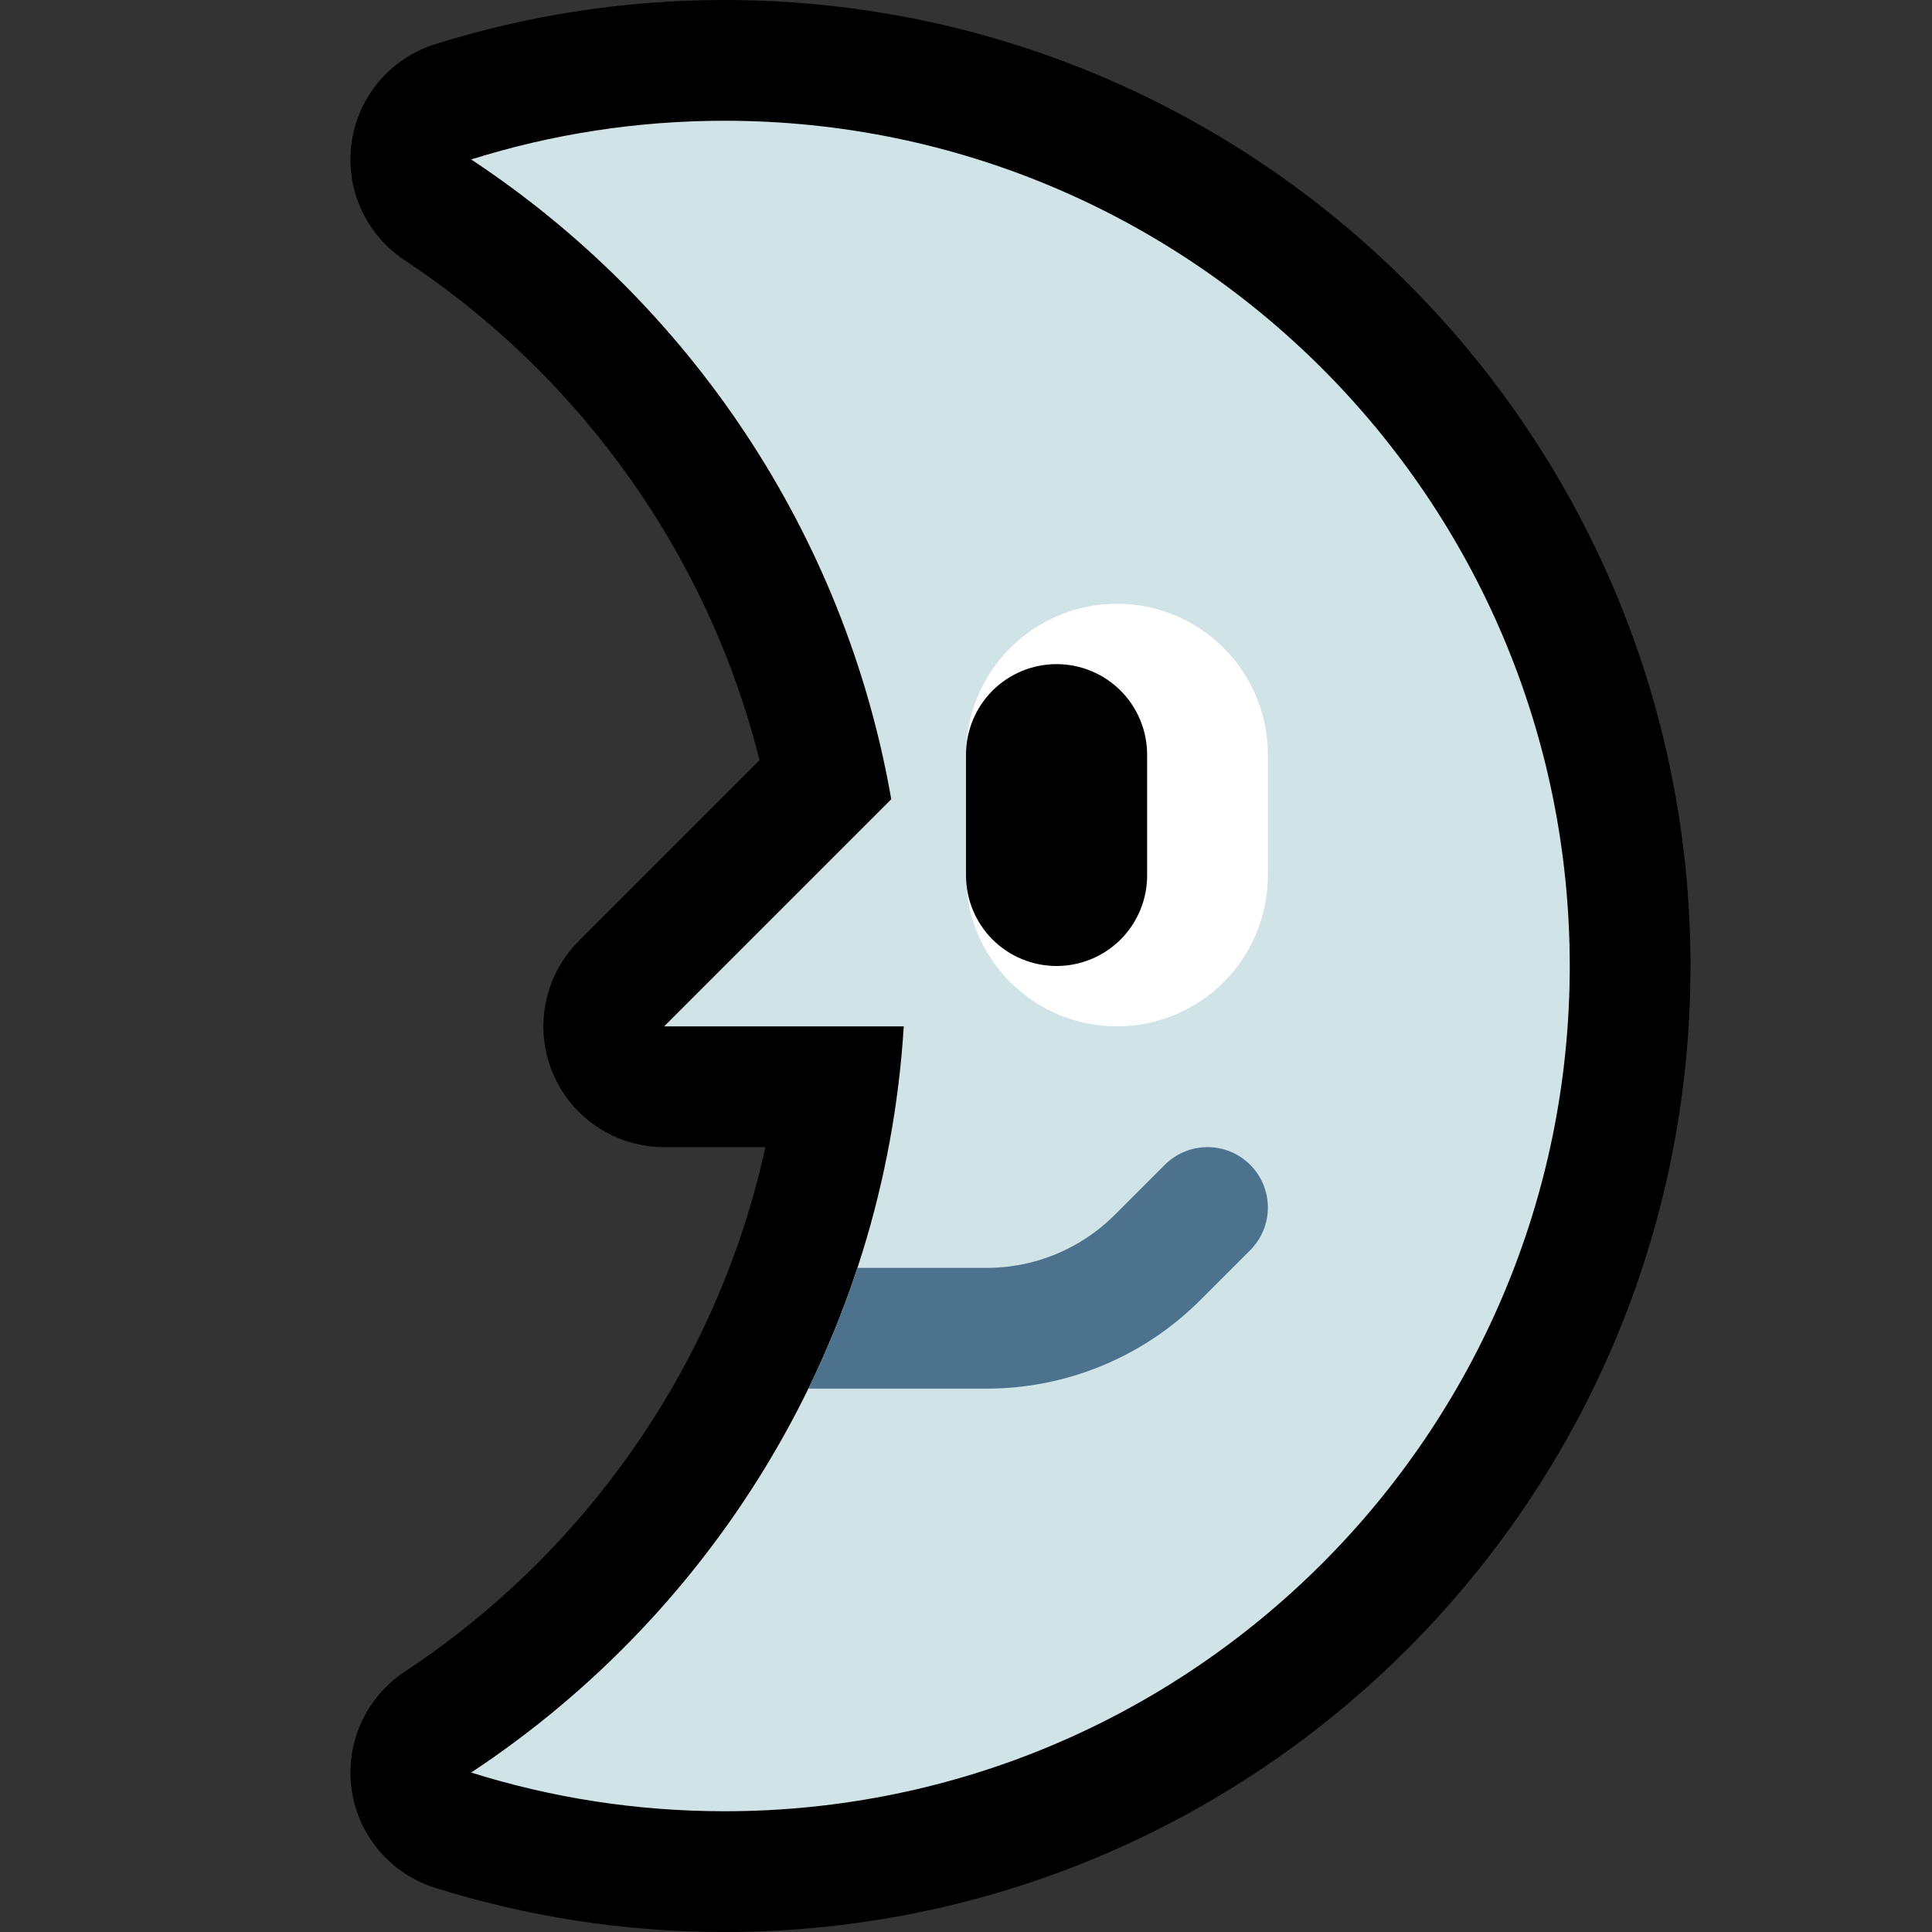 <?xml version="1.0" encoding="UTF-8"?>
<!DOCTYPE svg  PUBLIC '-//W3C//DTD SVG 1.1//EN'  'http://www.w3.org/Graphics/SVG/1.1/DTD/svg11.dtd'>
<svg clip-rule="evenodd" fill-rule="evenodd" stroke-linecap="square" stroke-linejoin="round" stroke-miterlimit="1.5" version="1.1" viewBox="0 0 32 32" xml:space="preserve" xmlns="http://www.w3.org/2000/svg">
<rect x="0" y="0" width="32" height="32" fill="#333333" stroke="none"/>

    <rect id="moon_crescent_face_right" width="32" height="32" fill="none"/>
    <clipPath id="_clip1">
        <rect width="32" height="32"/>
    </clipPath>
    <g clip-path="url(#_clip1)">
        <g id="outline">
            <path d="m14.969 17c-0.319 5.164-3.092 9.668-7.165 12.359 1.325 0.416 2.734 0.641 4.196 0.641 7.727 0 14-6.273 14-14s-6.273-14-14-14c-1.462 0-2.871 0.225-4.196 0.641 3.603 2.38 6.188 6.179 6.956 10.599l-3.76 3.76h3.969z" fill="none" stroke="#000" stroke-width="4px"/>
        </g>
        <g id="emoji">
            <path d="m14.969 17c-0.319 5.164-3.092 9.668-7.165 12.359 1.325 0.416 2.734 0.641 4.196 0.641 7.727 0 14-6.273 14-14s-6.273-14-14-14c-1.462 0-2.871 0.225-4.196 0.641 3.602 2.38 6.188 6.178 6.958 10.597l-3.762 3.762h3.969z" fill="#d0e3e6"/>
            <clipPath id="_clip2">
                <path d="m14.969 17c-0.319 5.164-3.092 9.668-7.165 12.359 1.325 0.416 2.734 0.641 4.196 0.641 7.727 0 14-6.273 14-14s-6.273-14-14-14c-1.462 0-2.871 0.225-4.196 0.641 3.602 2.38 6.188 6.178 6.958 10.597l-3.762 3.762h3.969z"/>
            </clipPath>
            <g clip-path="url(#_clip2)">
                <path d="m20 20-0.828 0.828c-0.751 0.751-1.768 1.172-2.829 1.172h-3.343" fill="none" stroke="#4c728e" stroke-linecap="round" stroke-linejoin="miter" stroke-width="2px"/>
            </g>
        </g>
        <path d="m16 12.5c0-0.663 0.263-1.299 0.732-1.768s1.105-0.732 1.768-0.732 1.299 0.263 1.768 0.732 0.732 1.105 0.732 1.768v2c0 0.663-0.263 1.299-0.732 1.768s-1.105 0.732-1.768 0.732-1.299-0.263-1.768-0.732-0.732-1.105-0.732-1.768v-2z" fill="#fff"/>
        <path d="m16 12.5c0-0.398 0.158-0.779 0.439-1.061 0.282-0.281 0.663-0.439 1.061-0.439s0.779 0.158 1.061 0.439c0.281 0.282 0.439 0.663 0.439 1.061v2c0 0.398-0.158 0.779-0.439 1.061-0.282 0.281-0.663 0.439-1.061 0.439s-0.779-0.158-1.061-0.439c-0.281-0.282-0.439-0.663-0.439-1.061v-2z"/>
    </g>
</svg>

